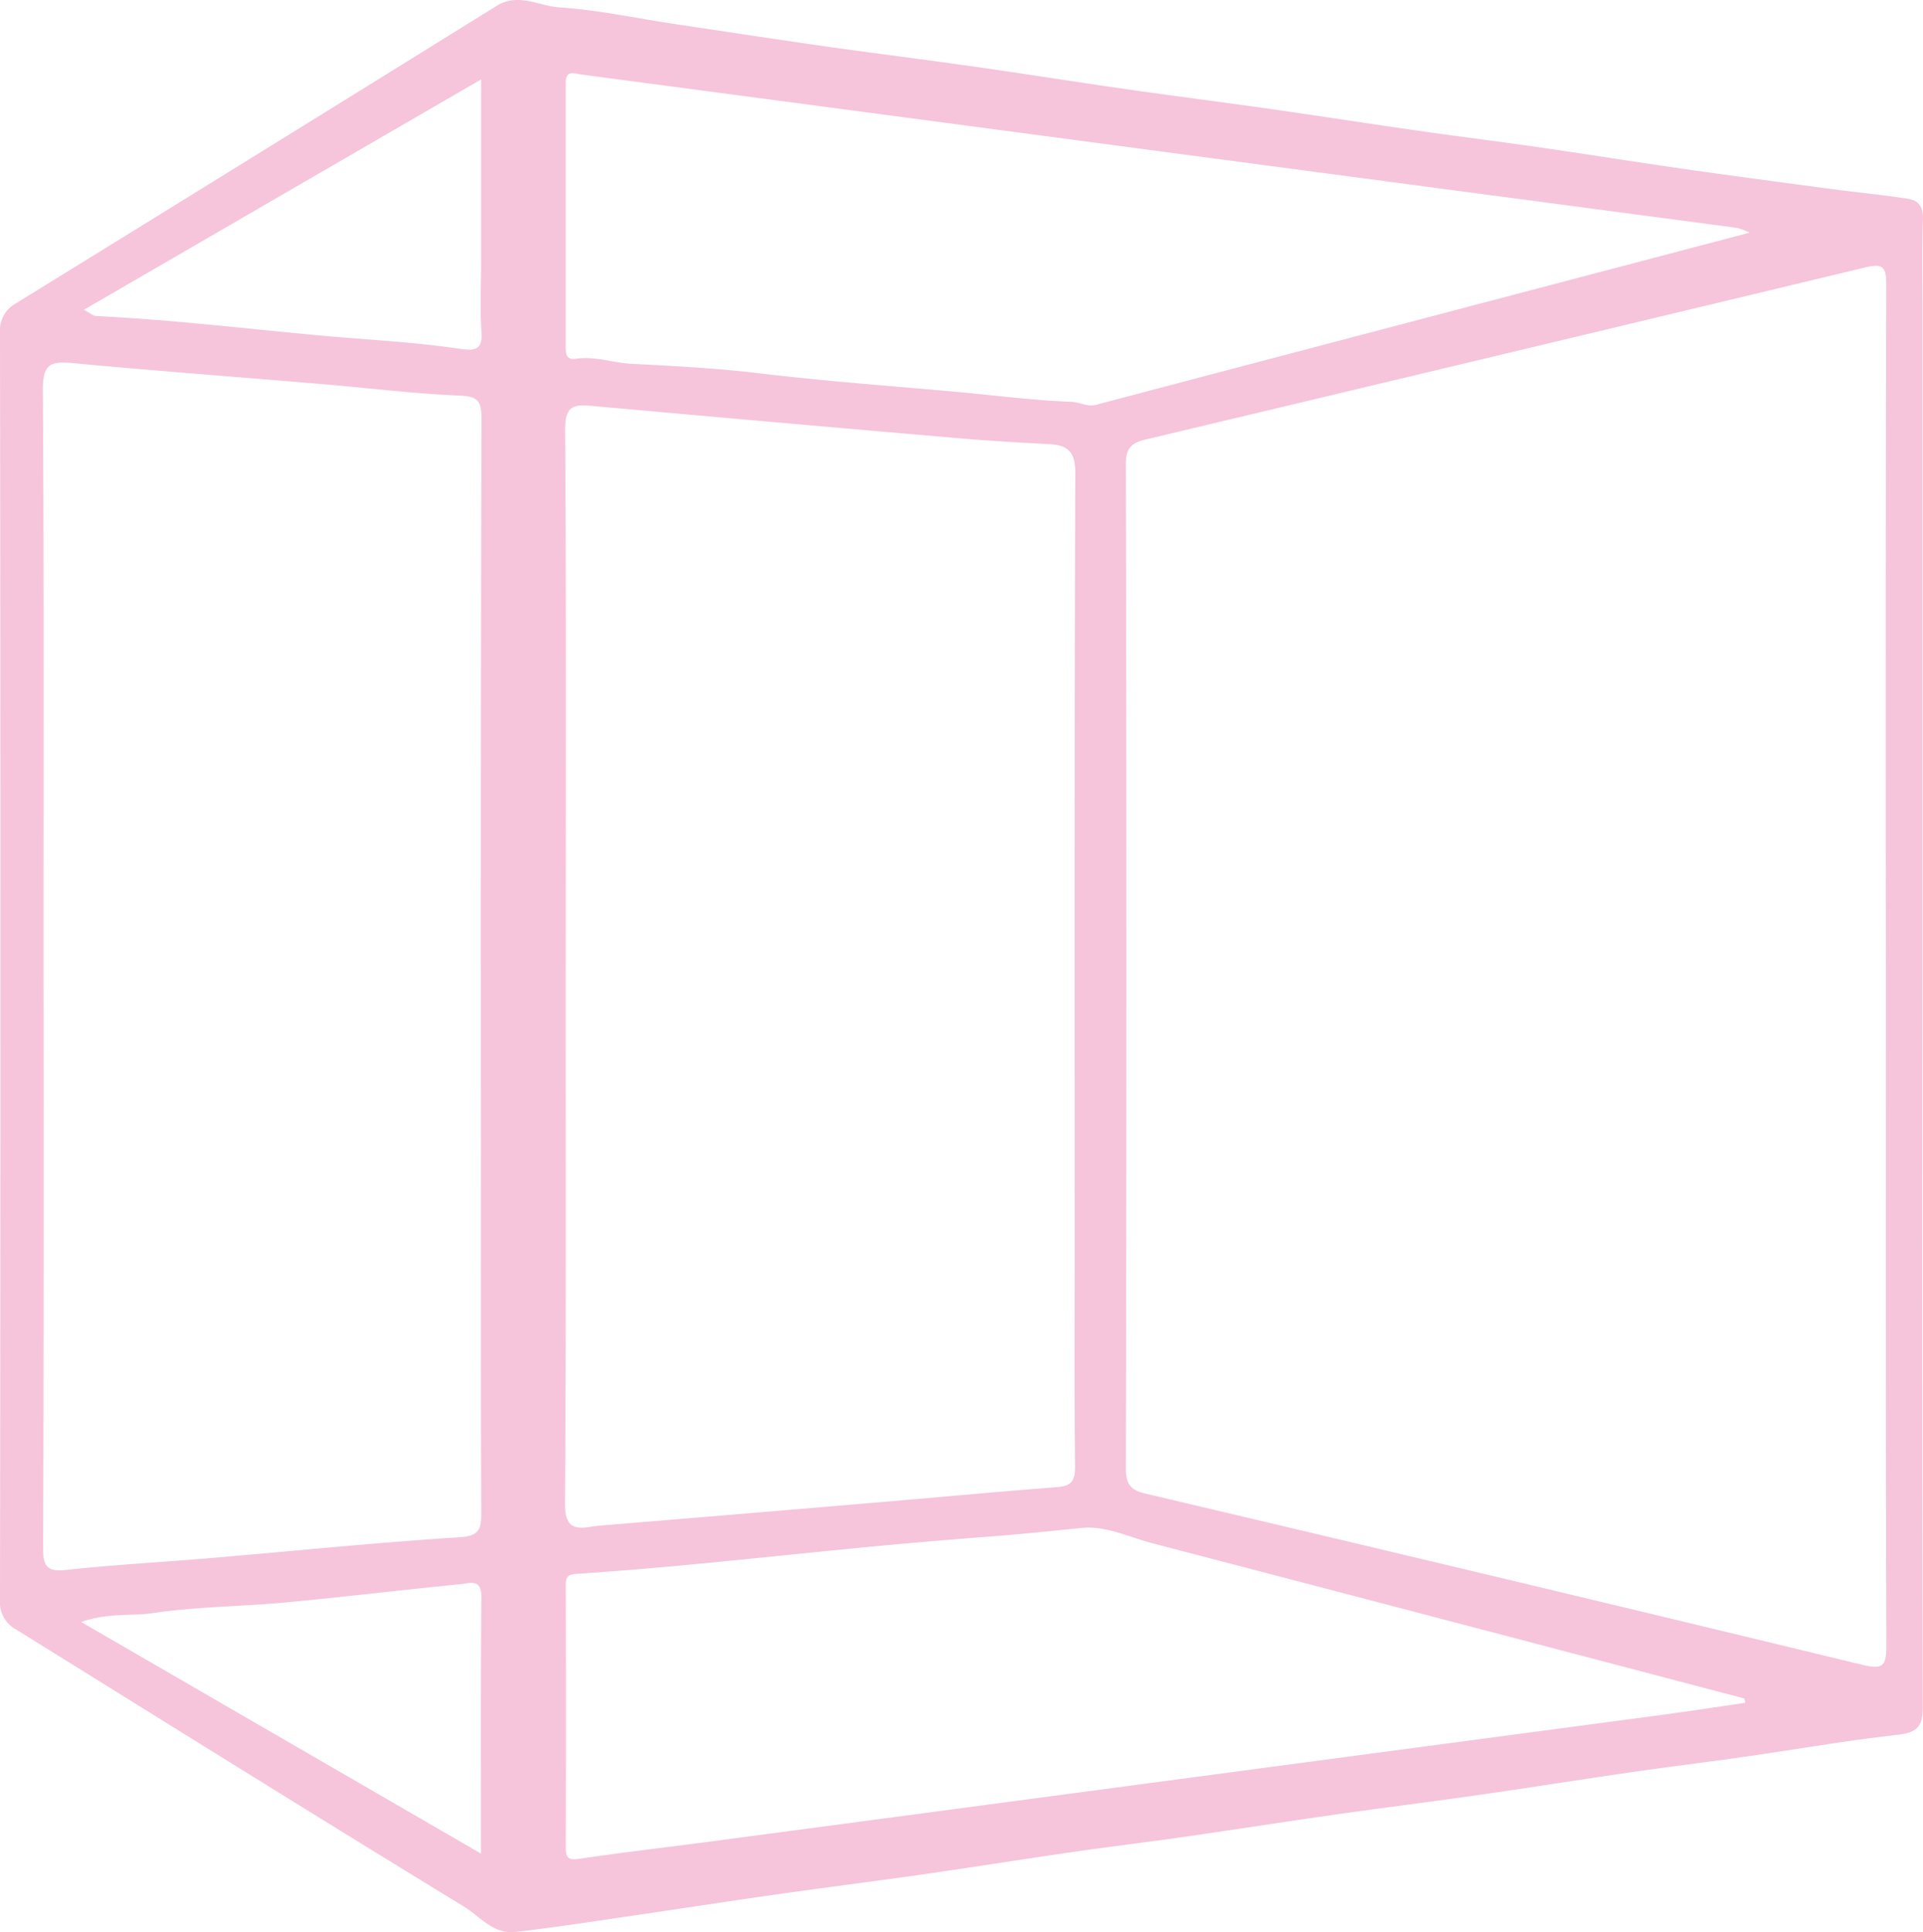 <svg xmlns="http://www.w3.org/2000/svg" viewBox="0 0 406.97 408.81"><defs><style>.cls-1{fill:#f6c4db;}</style></defs><g id="Layer_2" data-name="Layer 2"><g id="Layer_1-2" data-name="Layer 1"><path class="cls-1" d="M406.87,204.76V66.21c0-6.64-.15-13.29.09-19.93.09-2.51-1-3.86-3-4.19-5.46-.87-11-1.38-16.47-2.11-10.31-1.37-20.63-2.74-30.93-4.21-10.6-1.52-21.18-3.21-31.78-4.74-8.05-1.16-16.12-2.15-24.17-3.3-10.61-1.52-21.19-3.16-31.8-4.68-10.3-1.46-20.62-2.77-30.92-4.25-10.61-1.52-21.19-3.21-31.79-4.71-10.3-1.47-20.63-2.75-30.94-4.21-10.76-1.53-21.51-3.17-32.27-4.78-8.18-1.23-16.33-3-24.56-3.54-4.34-.31-8.64-3.16-13.25-.3Q54.29,32.8,3.41,64.16A6.5,6.5,0,0,0,0,70.4Q.18,204.46,0,338.52a6.51,6.51,0,0,0,3.41,6.24c31.52,19.56,63,39.22,94.65,58.54,3.43,2.09,6.39,6,11,5.45,7.74-.88,15.45-2.07,23.16-3.2,10.61-1.54,21.19-3.19,31.8-4.7,10.3-1.47,20.62-2.76,30.92-4.23,10.6-1.52,21.18-3.21,31.78-4.74,8-1.16,16.12-2.14,24.16-3.29,10.6-1.52,21.19-3.18,31.79-4.69,10.3-1.46,20.63-2.75,30.93-4.23,10.6-1.52,21.18-3.21,31.78-4.74,8-1.16,16.11-2.14,24.16-3.29,10.6-1.52,21.17-3.38,31.8-4.57,4.05-.46,5.59-1.44,5.58-5.82Q406.75,283,406.87,204.76ZM101.79,392.17l-84.62-49c5.74-2,10.6-1.21,15.25-1.89,9.24-1.37,18.66-1.38,28-2.25,12.37-1.16,24.71-2.65,37.07-3.86,1.79-.17,4.4-1.28,4.38,2.6C101.72,355.61,101.79,373.5,101.79,392.17Zm0-148.3c0,25.4-.05,50.8.06,76.2,0,3.51-.4,4.91-4.65,5.18-17.69,1.13-35.34,2.93-53,4.43-10.07.85-20.18,1.38-30.23,2.48-4.18.46-4.86-.93-4.84-4.73q.18-61.76.08-123.51c0-40.51.11-81-.14-121.52,0-5,1.33-6.05,6-5.61,17.83,1.68,35.68,3,53.52,4.51,9.58.81,19.14,2,28.74,2.4,3.82.16,4.57,1.18,4.56,4.78Q101.71,166.18,101.79,243.87Zm-4-170c-10.37-1.57-20.84-2-31.27-3-15.35-1.44-30.66-3.24-46.07-4-.73,0-1.43-.67-2.72-1.32l84.09-48.75V56c0,4.81-.26,9.64.09,14.42C102.14,74,100.36,74.24,97.76,73.85ZM123,15.76,196,25.44l110,14.6q30.82,4.08,61.66,8.18a16.75,16.75,0,0,1,2.64,1L282.26,72.39Q257.12,79,232,85.64c-1.9.51-3.55-.57-5.26-.63-8.22-.3-16.36-1.39-24.53-2.12-13.88-1.25-27.77-2.25-41.61-3.92-9-1.07-18-1.53-27-2-3.94-.22-7.76-1.67-11.77-1.06-1.91.28-2.11-.94-2.11-2.44q0-27.9,0-55.8C119.68,14.69,121.43,15.56,123,15.76Zm-3.27,188.66c0-37.86.13-75.73-.14-113.6,0-5,1.86-5.29,5.68-4.94q38.64,3.48,77.28,6.81c6.44.55,12.9.94,19.36,1.27,4,.21,5.68,1.48,5.66,6.15-.21,55.3-.14,110.61-.14,165.92,0,14.78-.09,29.56.09,44.34,0,3-.8,4-3.72,4.26-13.54,1.06-27.08,2.31-40.62,3.46q-28,2.37-56,4.68c-.67.06-1.33.13-2,.24-4,.68-5.65-.17-5.61-5C119.82,280.16,119.71,242.29,119.71,204.42ZM352,362.79q-100.89,13.44-201.8,26.85c-9.21,1.22-18.45,2.28-27.64,3.64-2.33.34-2.84-.26-2.83-2.42q.09-27.66,0-55.3c0-1.47.12-2.42,2-2.55q12.29-.83,24.54-2c12.88-1.22,25.74-2.6,38.62-3.83,8.34-.79,16.68-1.48,25-2.12,6.37-.48,12.72-1.16,19.07-1.79,5.13-.51,10.09,2,15.08,3.28q62.58,16.34,125.13,32.81c.07.3.13.6.2.9C363.61,361.13,357.8,362,352,362.79Zm42-10.59Q318.23,333.86,242.37,316c-2.82-.67-4.1-1.77-4.1-5.18q.22-106.36,0-212.72c0-3.47,1.4-4.45,4.18-5.11q76.07-18.11,152.09-36.36c4.06-1,4.66-.15,4.65,3.68q-.17,72.24-.07,144.48c0,47.82-.06,95.65.09,143.47C399.22,352.66,398.34,353.25,394,352.2Z"/></g></g></svg>